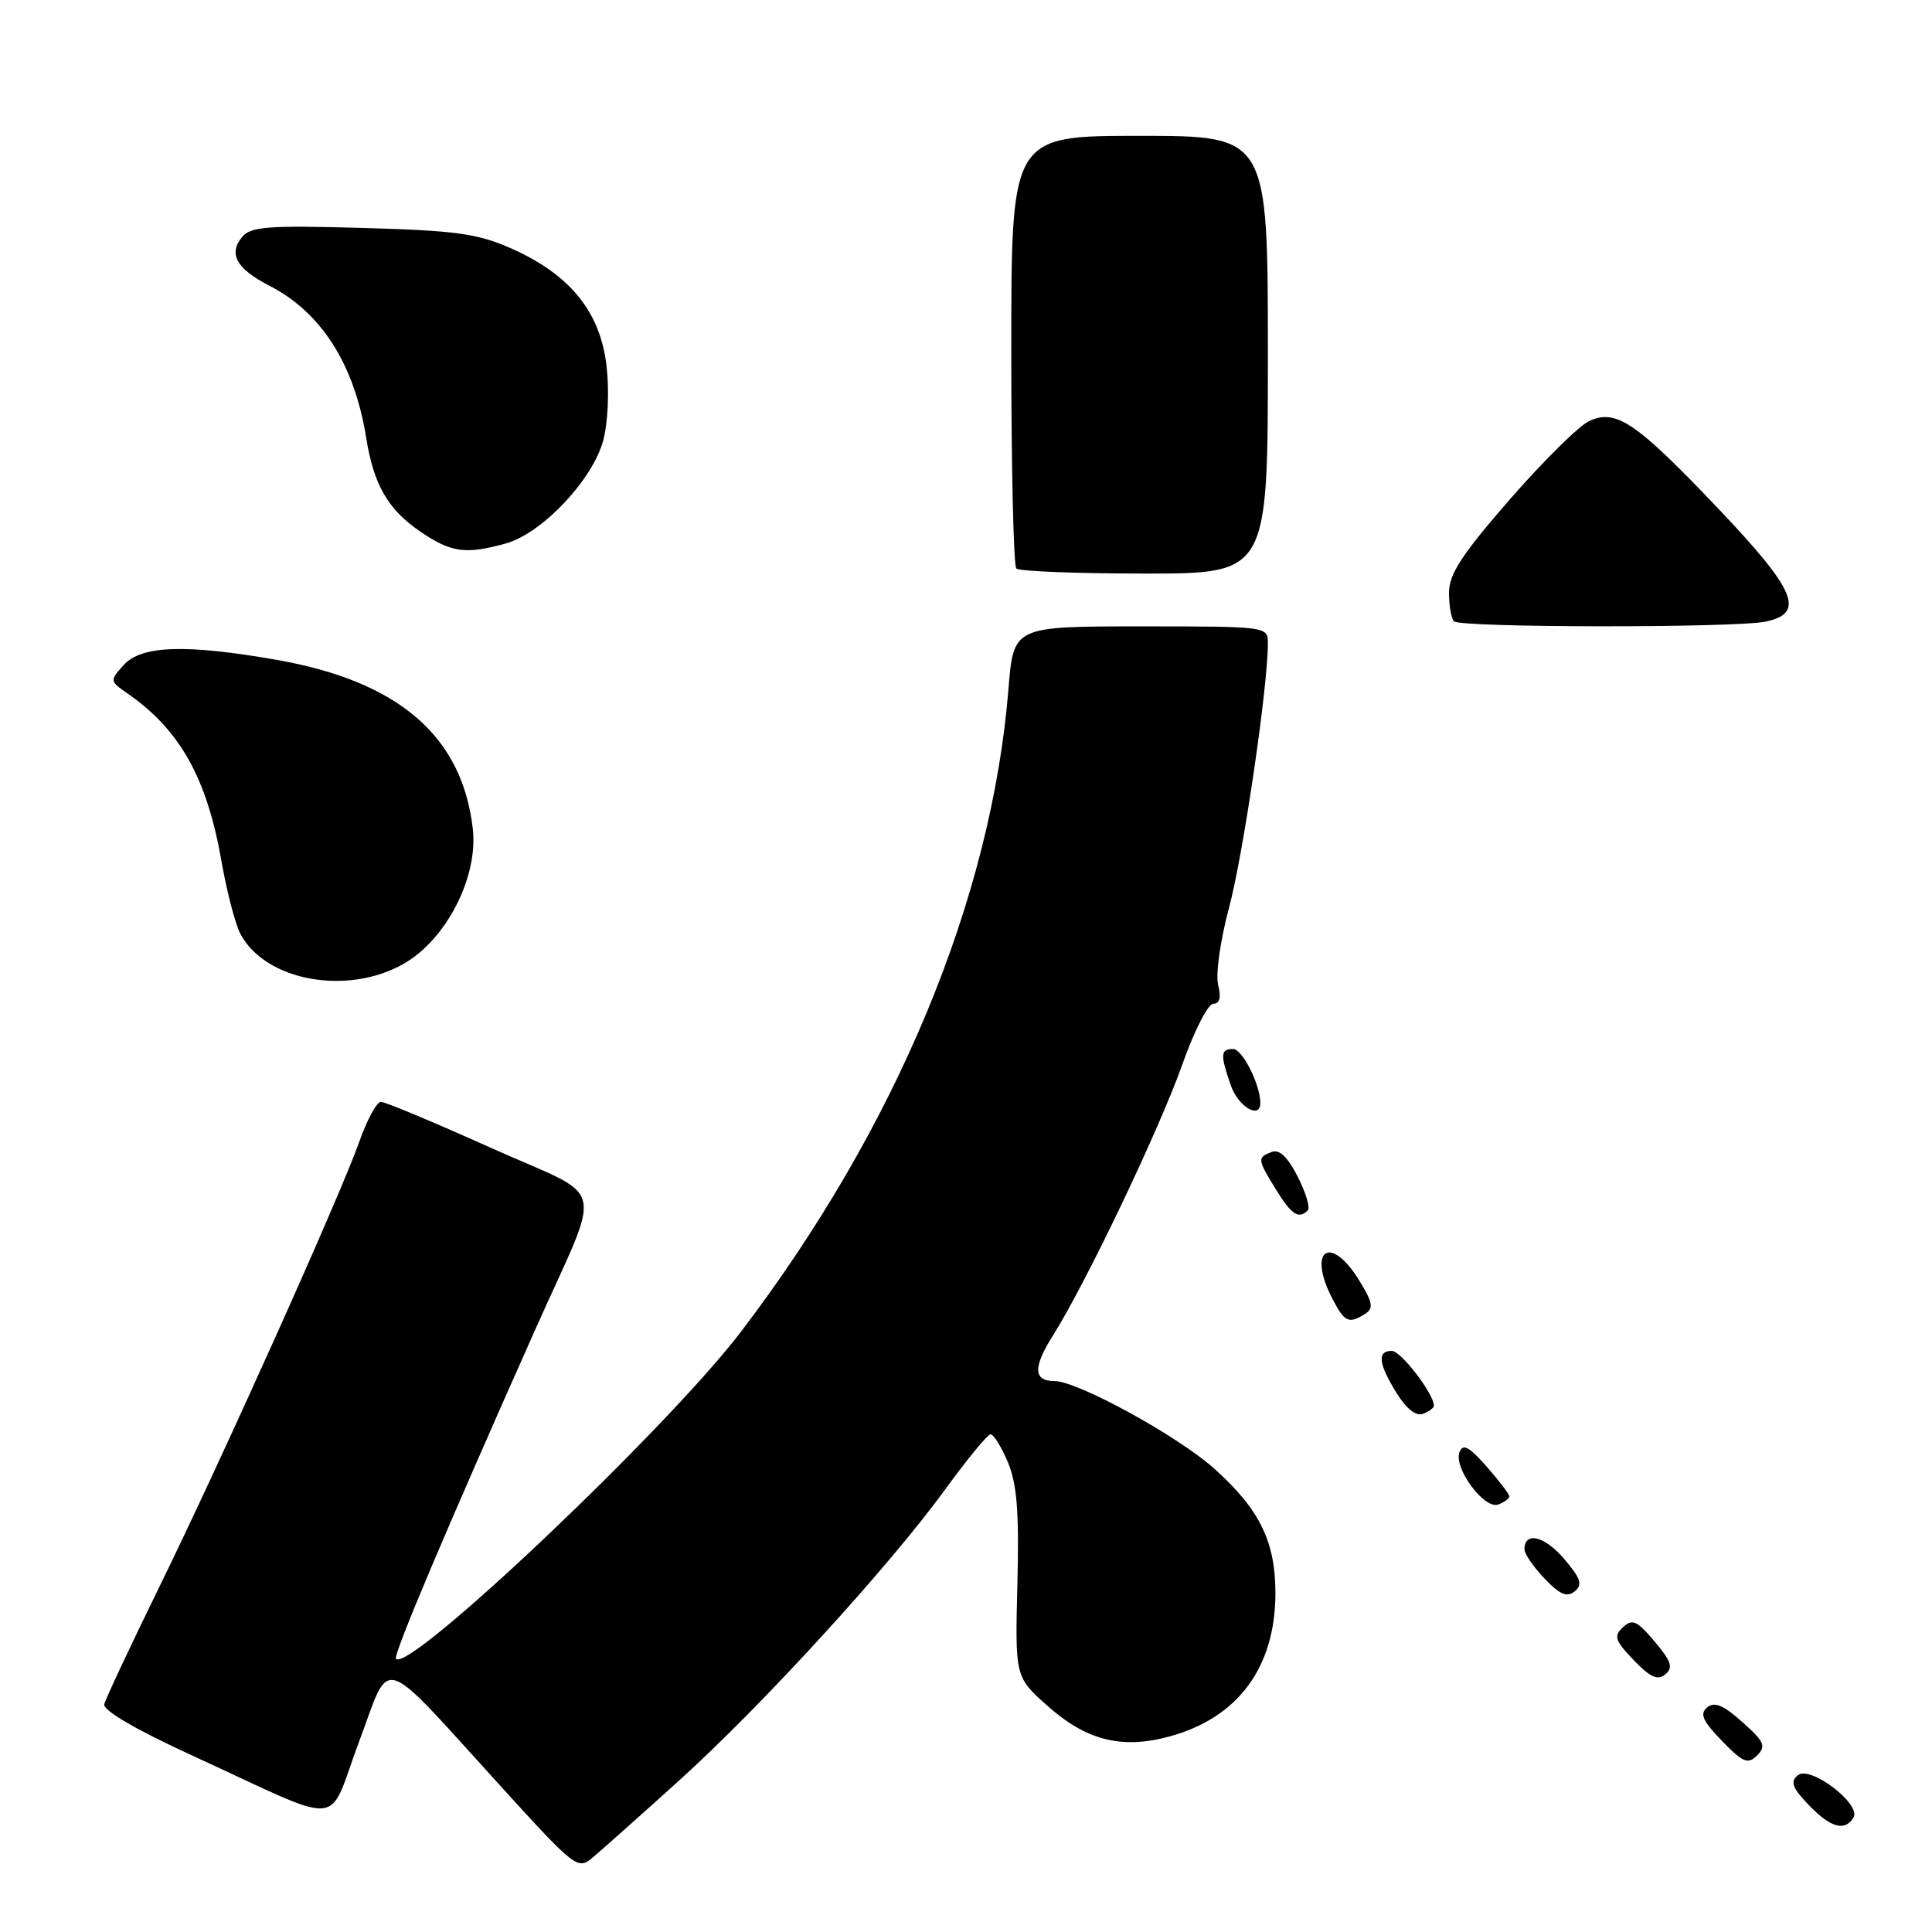 <?xml version="1.0" encoding="UTF-8" standalone="no"?>
<!DOCTYPE svg PUBLIC "-//W3C//DTD SVG 1.1//EN" "http://www.w3.org/Graphics/SVG/1.1/DTD/svg11.dtd" >
<svg xmlns="http://www.w3.org/2000/svg" xmlns:xlink="http://www.w3.org/1999/xlink" version="1.1" viewBox="0 0 256 256">
 <g >
 <path fill="currentColor"
d=" M 89.91 236.00 C 100.89 226.09 117.80 207.60 125.28 197.31 C 128.15 193.36 130.83 190.10 131.24 190.06 C 131.64 190.03 132.68 191.69 133.55 193.75 C 134.76 196.64 135.05 200.33 134.81 209.86 C 134.50 222.22 134.50 222.22 138.85 226.08 C 143.94 230.61 148.61 231.79 154.86 230.12 C 164.01 227.67 169.00 220.96 169.00 211.09 C 169.00 204.27 166.91 200.00 160.93 194.63 C 156.12 190.31 142.81 183.00 139.73 183.00 C 136.91 183.00 136.85 181.19 139.54 176.93 C 143.88 170.05 153.63 149.62 156.66 141.06 C 158.22 136.63 160.07 133.00 160.77 133.00 C 161.62 133.00 161.83 132.18 161.41 130.50 C 161.06 129.10 161.70 124.57 162.86 120.25 C 164.73 113.27 168.00 91.03 168.00 85.28 C 168.00 83.00 168.00 83.00 151.15 83.00 C 134.30 83.00 134.30 83.00 133.63 91.25 C 131.39 119.13 118.76 149.47 98.15 176.50 C 88.36 189.34 54.30 221.63 52.47 219.81 C 52.04 219.38 59.10 202.70 71.00 176.00 C 79.93 155.98 80.70 159.12 65.15 152.14 C 57.63 148.76 51.03 146.00 50.48 146.00 C 49.92 146.00 48.64 148.36 47.62 151.25 C 45.09 158.42 29.38 193.40 21.00 210.50 C 17.23 218.20 14.00 225.09 13.82 225.81 C 13.62 226.63 17.95 229.17 25.50 232.63 C 46.17 242.12 43.24 242.35 47.55 230.86 C 51.90 219.28 49.92 218.64 66.58 236.94 C 76.16 247.47 76.57 247.79 78.49 246.17 C 79.59 245.25 84.73 240.68 89.91 236.00 Z  M 245.59 240.85 C 246.69 239.08 239.86 233.87 238.22 235.23 C 237.19 236.09 237.48 236.89 239.65 239.15 C 242.55 242.18 244.44 242.72 245.59 240.85 Z  M 230.87 228.18 C 228.35 225.93 227.18 225.44 226.21 226.24 C 225.19 227.09 225.60 228.02 228.16 230.67 C 230.96 233.56 231.60 233.82 232.83 232.60 C 234.05 231.38 233.78 230.77 230.87 228.18 Z  M 219.25 217.51 C 216.91 214.74 216.29 214.46 215.05 215.62 C 213.79 216.79 213.98 217.37 216.47 219.97 C 218.66 222.26 219.65 222.70 220.66 221.86 C 221.74 220.97 221.46 220.14 219.25 217.51 Z  M 207.25 206.55 C 204.66 203.52 202.00 202.88 202.00 205.30 C 202.00 205.90 203.20 207.64 204.67 209.18 C 206.70 211.30 207.65 211.70 208.66 210.86 C 209.74 209.97 209.46 209.15 207.25 206.55 Z  M 200.00 198.28 C 200.00 197.99 198.64 196.22 196.99 194.33 C 194.66 191.68 193.84 191.25 193.39 192.42 C 192.59 194.52 196.69 200.06 198.54 199.35 C 199.34 199.04 200.00 198.56 200.00 198.28 Z  M 190.00 186.26 C 190.00 184.69 185.63 179.00 184.42 179.00 C 182.45 179.00 182.64 180.69 185.05 184.58 C 186.35 186.68 187.63 187.69 188.55 187.34 C 189.35 187.04 190.00 186.55 190.00 186.26 Z  M 180.89 174.09 C 182.05 173.36 181.90 172.58 180.06 169.60 C 176.28 163.48 173.20 165.61 176.53 172.05 C 178.16 175.21 178.71 175.47 180.89 174.09 Z  M 173.29 160.38 C 173.63 160.03 173.03 158.02 171.95 155.91 C 170.62 153.29 169.52 152.25 168.50 152.64 C 166.57 153.38 166.60 153.61 169.08 157.63 C 171.14 160.97 172.08 161.58 173.29 160.38 Z  M 167.00 146.15 C 167.00 143.72 164.62 139.00 163.40 139.00 C 161.71 139.00 161.67 139.74 163.10 143.85 C 164.07 146.64 167.00 148.37 167.00 146.15 Z  M 53.45 127.73 C 59.13 124.51 63.38 116.23 62.65 109.82 C 61.24 97.53 52.83 90.28 36.69 87.44 C 24.66 85.33 18.74 85.52 16.40 88.11 C 14.52 90.20 14.53 90.24 16.86 91.86 C 23.86 96.72 27.41 103.06 29.35 114.13 C 30.06 118.18 31.20 122.54 31.88 123.80 C 35.23 129.99 45.99 131.95 53.45 127.73 Z  M 233.88 82.38 C 239.28 81.29 238.03 78.28 227.62 67.33 C 216.79 55.95 214.15 54.15 210.59 55.78 C 209.25 56.39 204.52 61.06 200.08 66.15 C 193.68 73.50 192.00 76.07 192.00 78.54 C 192.00 80.26 192.30 81.97 192.67 82.33 C 193.51 83.18 229.68 83.21 233.88 82.38 Z  M 168.00 47.00 C 168.00 18.00 168.00 18.00 151.00 18.00 C 134.00 18.00 134.00 18.00 134.00 46.33 C 134.00 61.92 134.30 74.97 134.67 75.33 C 135.03 75.70 142.68 76.00 151.67 76.00 C 168.00 76.00 168.00 76.00 168.00 47.00 Z  M 67.03 72.01 C 71.84 70.67 78.56 63.54 79.94 58.33 C 80.57 55.91 80.75 51.73 80.36 48.41 C 79.52 41.29 75.49 36.35 67.74 32.92 C 63.25 30.94 60.43 30.55 47.96 30.20 C 35.55 29.85 33.22 30.03 32.10 31.38 C 30.22 33.64 31.32 35.61 35.70 37.86 C 42.57 41.38 46.97 48.29 48.52 58.00 C 49.52 64.26 51.41 67.53 55.74 70.47 C 59.81 73.23 61.69 73.49 67.03 72.01 Z "/>
</g>
</svg>